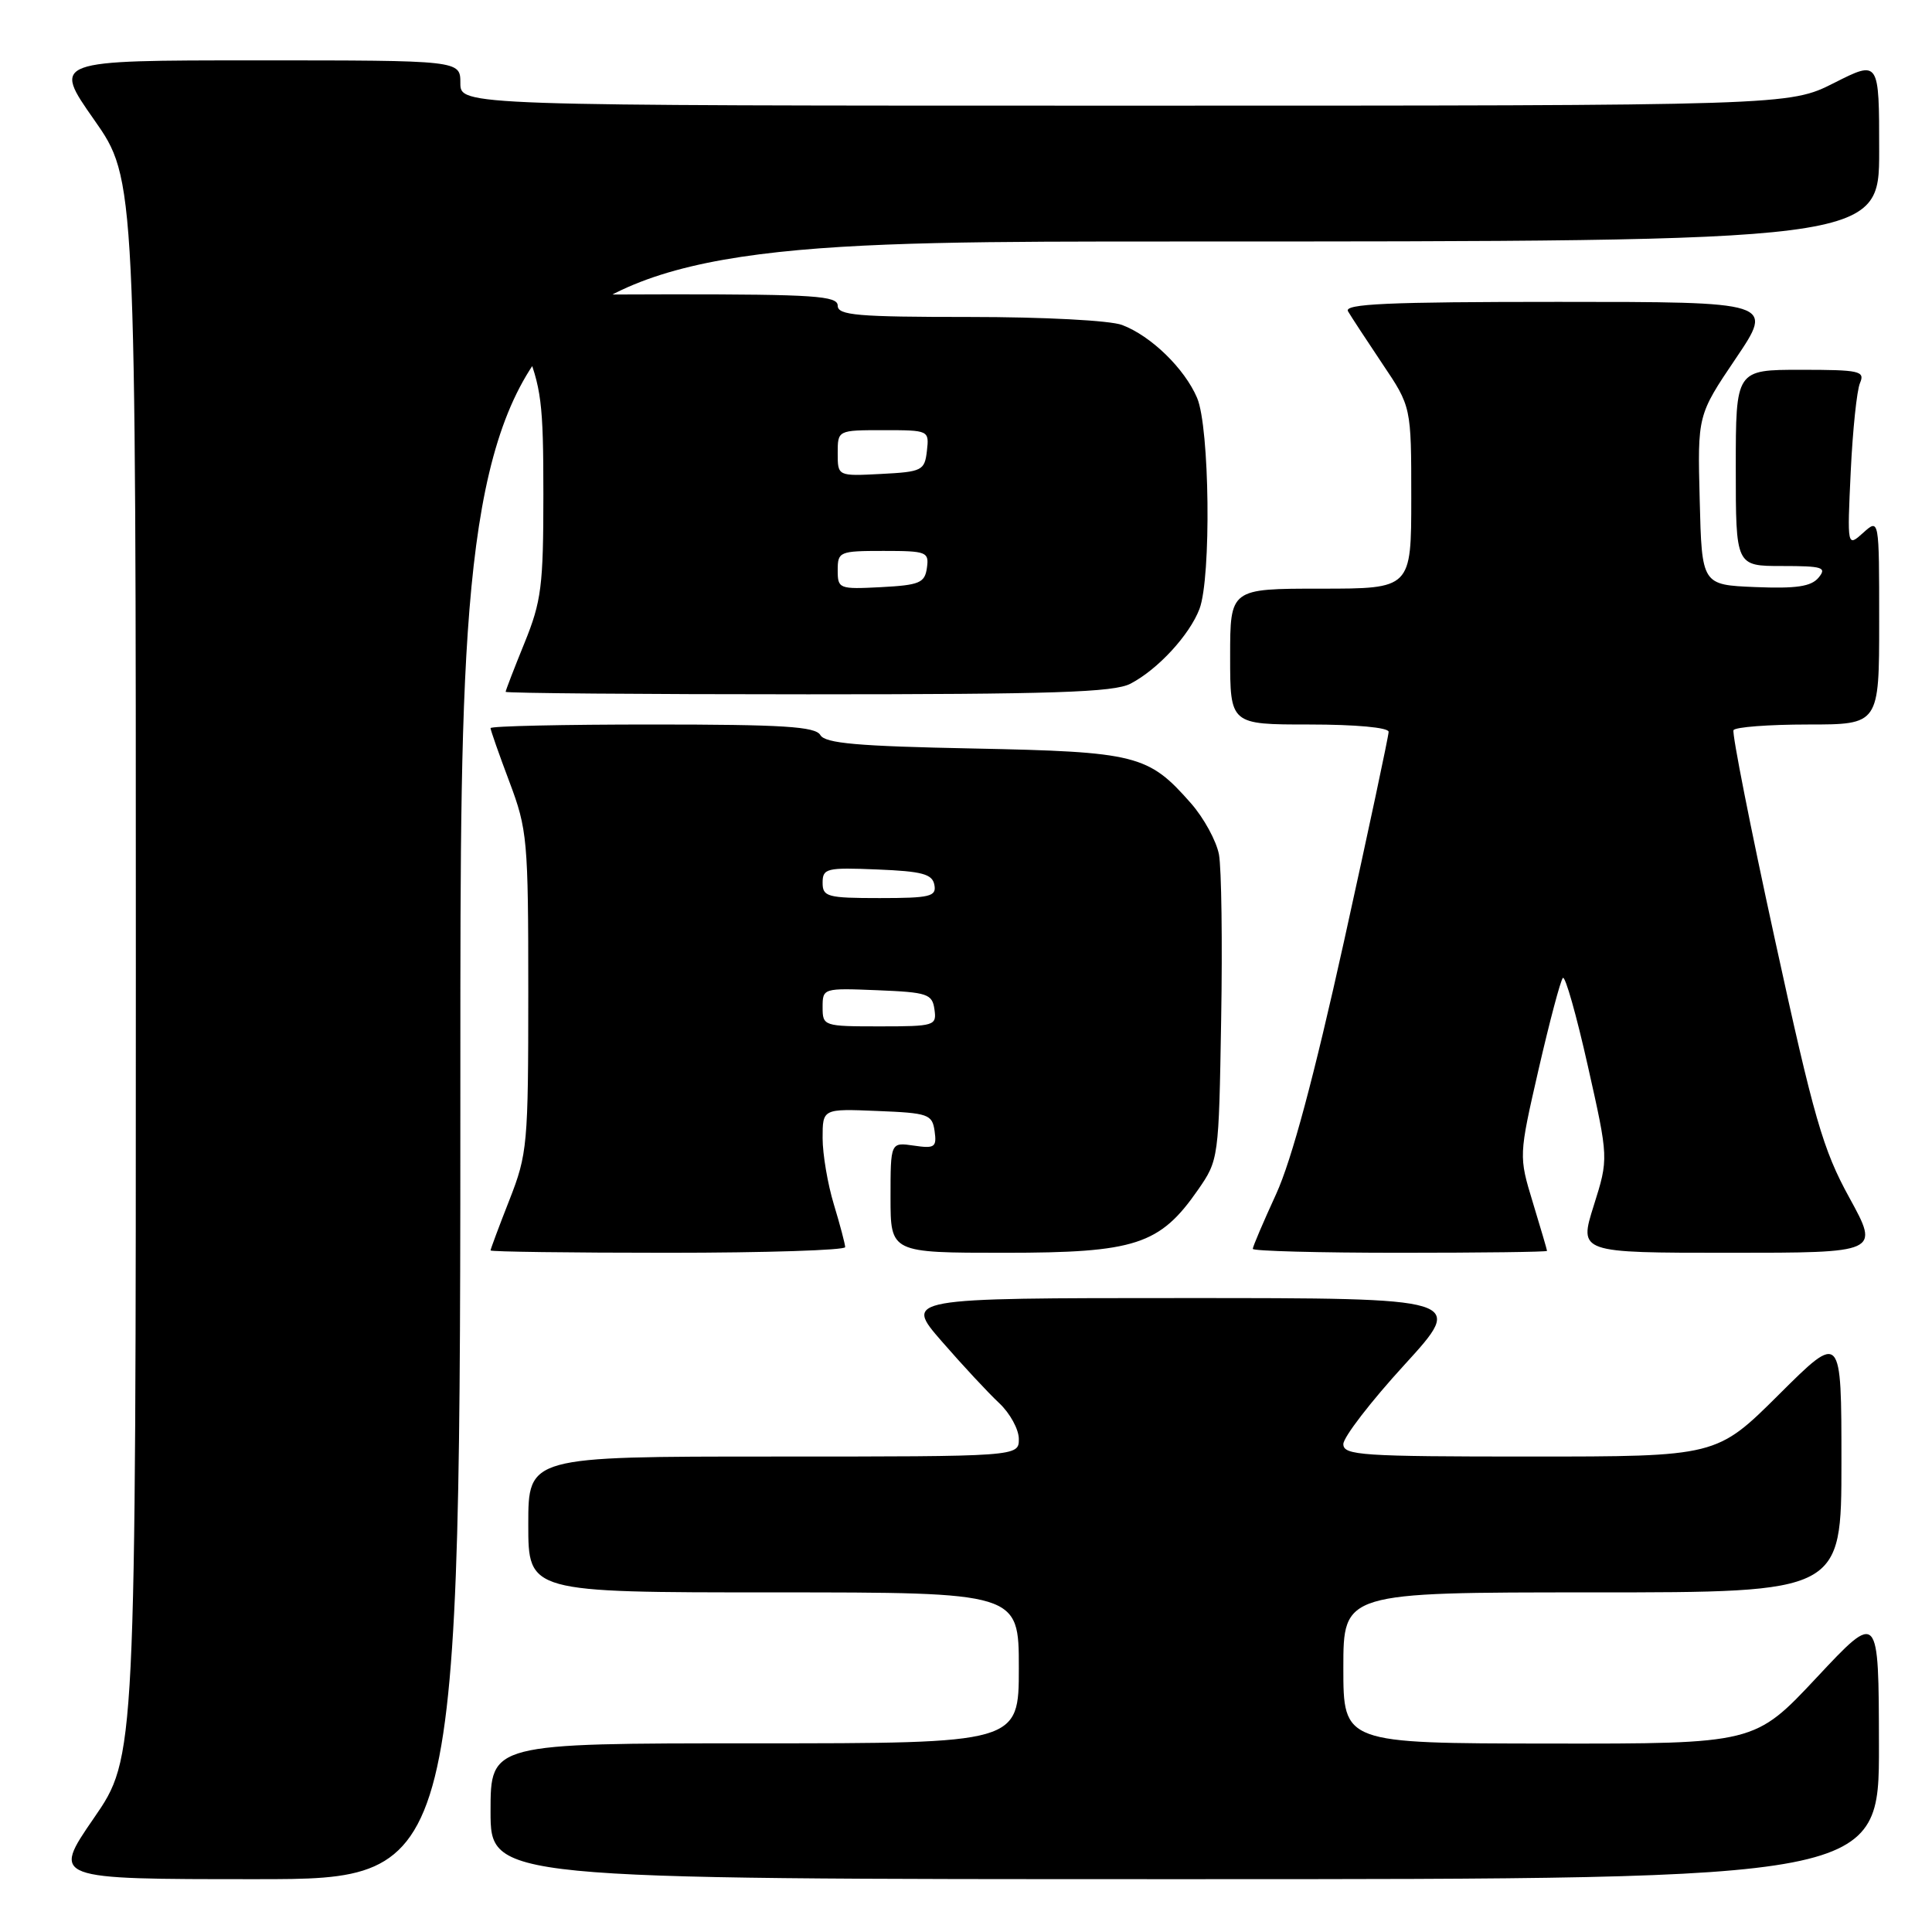 <?xml version="1.0" encoding="UTF-8" standalone="no"?>
<!DOCTYPE svg PUBLIC "-//W3C//DTD SVG 1.1//EN" "http://www.w3.org/Graphics/SVG/1.1/DTD/svg11.dtd" >
<svg xmlns="http://www.w3.org/2000/svg" xmlns:xlink="http://www.w3.org/1999/xlink" version="1.1" viewBox="0 0 256 256">
 <g >
 <path fill="currentColor"
d=" M 61.00 140.50 C 61.00 32.00 61.00 32.00 155.00 32.00 C 249.00 32.00 249.00 32.00 249.00 19.99 C 249.00 7.97 249.00 7.97 243.03 10.99 C 237.06 14.00 237.06 14.00 149.03 14.00 C 61.00 14.00 61.00 14.00 61.00 11.00 C 61.00 8.00 61.00 8.00 33.98 8.00 C 6.95 8.00 6.95 8.00 12.48 15.88 C 18.00 23.76 18.00 23.76 18.00 128.30 C 18.00 232.84 18.00 232.84 12.43 240.92 C 6.87 249.00 6.87 249.00 33.93 249.00 C 61.00 249.00 61.00 249.00 61.00 140.50 Z  M 248.97 231.25 C 248.94 213.50 248.94 213.50 240.72 222.28 C 232.50 231.06 232.50 231.06 205.25 231.03 C 178.00 231.00 178.00 231.00 178.00 221.00 C 178.00 211.00 178.00 211.00 211.00 211.00 C 244.00 211.00 244.00 211.00 244.00 193.77 C 244.00 176.54 244.00 176.54 235.73 184.77 C 227.46 193.00 227.46 193.00 202.73 193.00 C 180.39 193.00 178.00 192.84 178.00 191.35 C 178.00 190.44 181.64 185.71 186.09 180.85 C 194.17 172.00 194.17 172.00 156.99 172.00 C 119.80 172.00 119.80 172.00 124.80 177.75 C 127.55 180.91 130.97 184.59 132.40 185.92 C 133.83 187.26 135.00 189.40 135.00 190.67 C 135.00 193.00 135.00 193.00 102.50 193.00 C 70.00 193.00 70.00 193.00 70.00 202.00 C 70.00 211.00 70.00 211.00 102.50 211.00 C 135.00 211.00 135.00 211.00 135.00 221.00 C 135.00 231.00 135.00 231.00 100.00 231.00 C 65.00 231.00 65.00 231.00 65.00 240.00 C 65.00 249.00 65.00 249.00 157.00 249.00 C 249.00 249.00 249.00 249.00 248.97 231.25 Z  M 111.99 165.25 C 111.98 164.84 111.31 162.29 110.49 159.59 C 109.67 156.89 109.00 152.93 109.00 150.80 C 109.00 146.91 109.00 146.91 116.25 147.21 C 123.02 147.48 123.52 147.66 123.84 149.88 C 124.14 152.01 123.86 152.21 121.09 151.80 C 118.00 151.35 118.00 151.35 118.00 158.67 C 118.00 166.00 118.00 166.00 133.11 166.00 C 150.44 166.00 153.68 164.95 158.74 157.66 C 161.48 153.71 161.50 153.53 161.81 135.09 C 161.99 124.87 161.85 115.03 161.52 113.23 C 161.18 111.43 159.51 108.37 157.80 106.43 C 152.16 100.01 150.61 99.62 129.00 99.18 C 113.66 98.88 109.33 98.50 108.70 97.40 C 108.05 96.27 103.77 96.00 86.45 96.00 C 74.65 96.00 65.00 96.21 65.00 96.48 C 65.00 96.74 66.12 99.94 67.50 103.60 C 69.88 109.92 70.00 111.26 70.00 131.43 C 70.00 151.67 69.89 152.91 67.50 159.00 C 66.12 162.51 65.00 165.52 65.00 165.69 C 65.00 165.86 75.57 166.00 88.50 166.00 C 101.43 166.00 112.00 165.66 111.99 165.25 Z  M 204.99 165.75 C 204.99 165.61 204.14 162.73 203.11 159.34 C 201.24 153.18 201.24 153.18 203.88 141.66 C 205.34 135.32 206.78 129.89 207.09 129.58 C 207.40 129.27 208.89 134.52 210.40 141.26 C 213.15 153.50 213.15 153.50 211.18 159.75 C 209.21 166.00 209.21 166.00 229.13 166.00 C 249.05 166.00 249.05 166.00 245.06 158.72 C 241.54 152.32 240.36 148.21 235.18 124.47 C 231.94 109.64 229.48 97.16 229.70 96.75 C 229.93 96.34 234.37 96.00 239.56 96.00 C 249.00 96.00 249.00 96.00 249.00 82.35 C 249.00 68.69 249.00 68.69 246.88 70.60 C 244.76 72.50 244.76 72.50 245.23 62.50 C 245.49 57.00 246.04 51.71 246.46 50.75 C 247.14 49.16 246.43 49.00 238.61 49.00 C 230.00 49.00 230.00 49.00 230.00 62.00 C 230.00 75.00 230.00 75.00 236.12 75.00 C 241.52 75.00 242.09 75.18 240.97 76.54 C 239.99 77.72 238.03 78.01 232.59 77.79 C 225.50 77.50 225.50 77.50 225.22 66.25 C 224.93 55.01 224.93 55.01 230.00 47.50 C 235.06 40.00 235.06 40.00 206.47 40.00 C 183.88 40.00 178.04 40.26 178.62 41.25 C 179.02 41.94 181.07 45.06 183.17 48.20 C 187.00 53.89 187.00 53.89 187.00 65.95 C 187.00 78.00 187.00 78.00 175.00 78.00 C 163.00 78.00 163.00 78.00 163.00 87.00 C 163.00 96.00 163.00 96.00 173.50 96.00 C 179.65 96.00 184.00 96.40 184.00 96.97 C 184.00 97.51 181.34 110.00 178.09 124.72 C 174.11 142.70 171.16 153.71 169.09 158.23 C 167.39 161.93 166.00 165.19 166.00 165.48 C 166.00 165.77 174.78 166.00 185.50 166.00 C 196.22 166.00 205.00 165.89 204.99 165.75 Z  M 149.80 90.59 C 153.43 88.70 157.63 84.13 158.94 80.68 C 160.51 76.51 160.29 56.61 158.62 52.72 C 156.96 48.83 152.52 44.51 148.68 43.06 C 147.09 42.46 138.32 42.00 128.43 42.00 C 113.60 42.00 111.00 41.78 111.00 40.50 C 111.00 39.21 107.89 39.00 89.00 39.00 C 76.90 39.00 67.00 39.15 67.00 39.33 C 67.00 39.51 68.12 42.42 69.50 45.81 C 71.74 51.32 72.00 53.36 72.00 65.50 C 72.00 77.64 71.74 79.68 69.50 85.19 C 68.12 88.58 67.00 91.49 67.00 91.67 C 67.00 91.85 85.02 92.00 107.05 92.00 C 139.58 92.00 147.61 91.74 149.80 90.59 Z  M 109.00 133.46 C 109.00 130.94 109.07 130.92 116.25 131.21 C 122.90 131.48 123.53 131.69 123.82 133.75 C 124.13 135.91 123.85 136.00 116.57 136.00 C 109.13 136.00 109.00 135.96 109.00 133.46 Z  M 109.00 116.96 C 109.00 115.06 109.52 114.93 116.24 115.21 C 122.20 115.45 123.54 115.81 123.81 117.25 C 124.11 118.79 123.25 119.00 116.57 119.00 C 109.61 119.00 109.00 118.83 109.00 116.96 Z  M 111.00 75.55 C 111.00 73.10 111.23 73.00 117.07 73.00 C 122.79 73.00 123.12 73.13 122.82 75.25 C 122.54 77.24 121.84 77.53 116.75 77.80 C 111.17 78.09 111.00 78.02 111.00 75.55 Z  M 111.00 60.05 C 111.00 57.00 111.00 57.00 117.07 57.00 C 123.09 57.00 123.13 57.02 122.82 59.75 C 122.52 62.35 122.19 62.52 116.75 62.80 C 111.00 63.10 111.00 63.10 111.00 60.05 Z "/>
</g>
</svg>